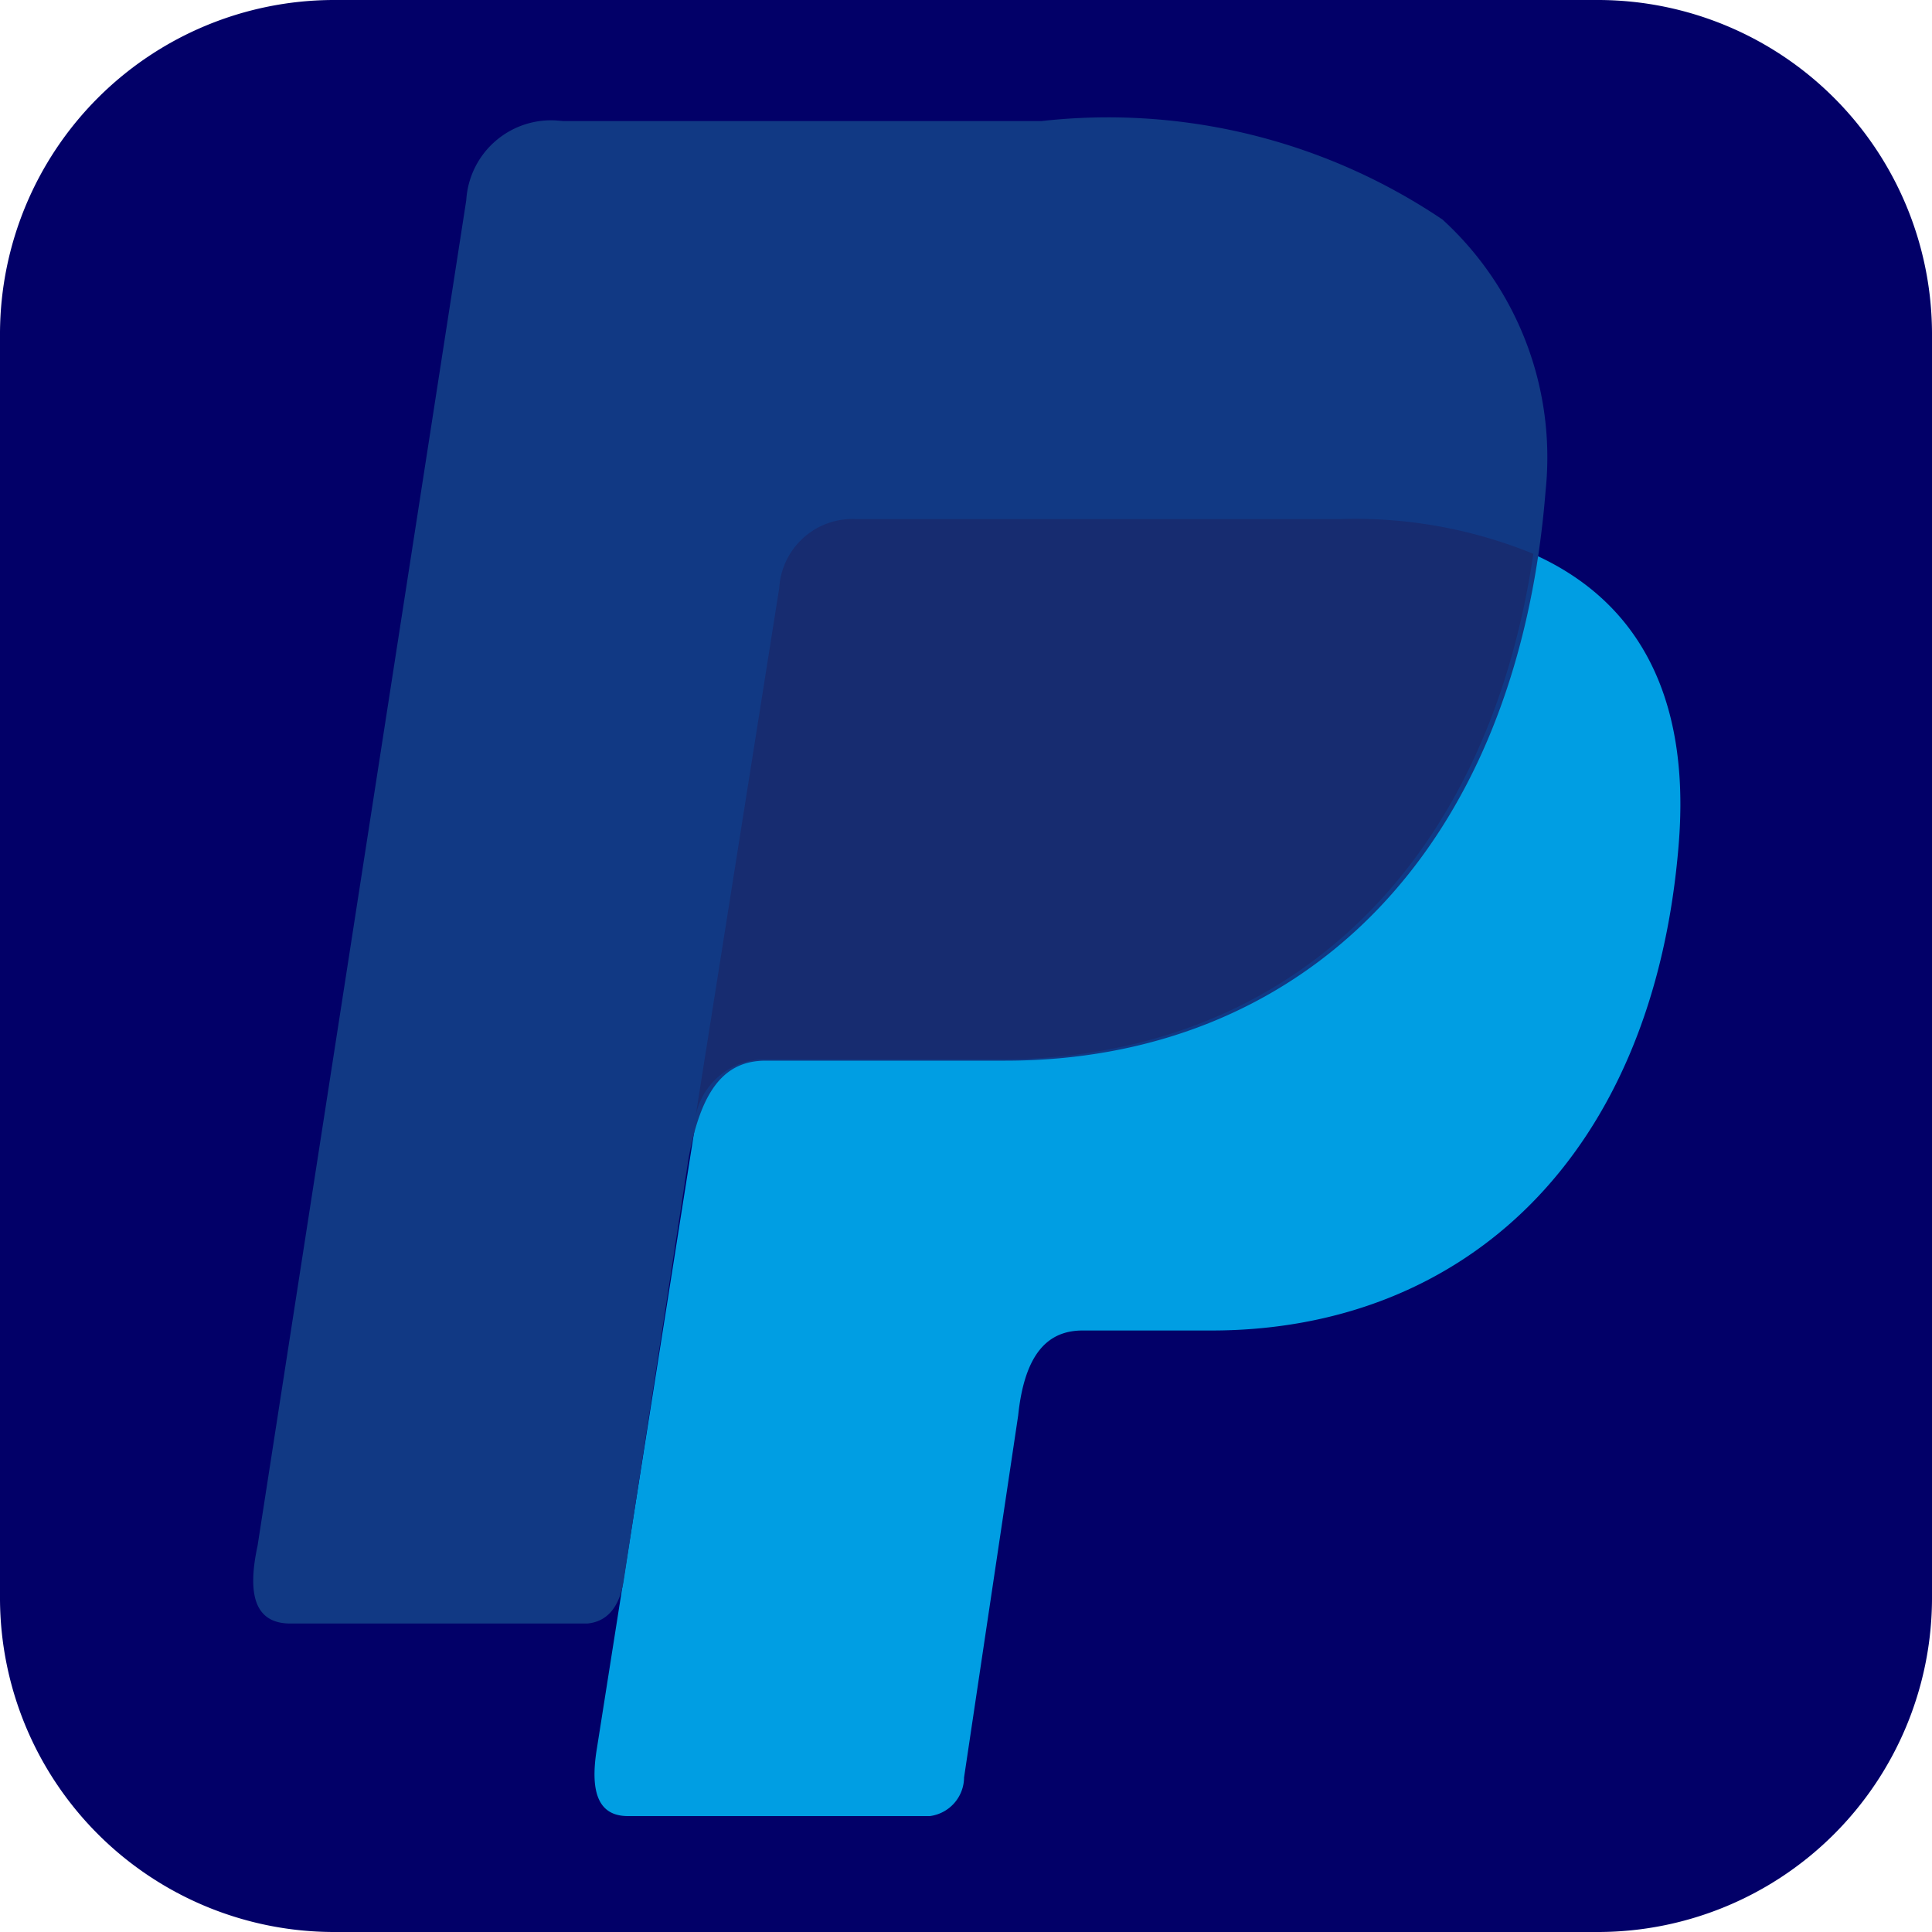 <svg xmlns="http://www.w3.org/2000/svg" viewBox="0 0 30 30"><path d="M24.83,30H5.17A5.19,5.19,0,0,1,0,24.83V5.17A5.19,5.19,0,0,1,5.17,0H24.83A5.19,5.19,0,0,1,30,5.17V24.83A5.19,5.19,0,0,1,24.83,30" fill="#020068"/><path d="M13.4,8.07h7.42c4,0,5.48,2,5.25,5-.38,4.89-3.34,7.59-7.26,7.59h-2c-.54,0-.9.36-1,1.32l-.84,5.62a.61.61,0,0,1-.53.6H9.75c-.44,0-.6-.34-.48-1.06l2.84-18A1.14,1.14,0,0,1,13.3,8.06Z" fill="#009ee3" fill-rule="evenodd"/><path d="M8.75,1.88h7.42A9.29,9.29,0,0,1,22.4,3.41,5,5,0,0,1,24,7.62c-.45,5.67-3.84,8.85-8.39,8.85H11.89c-.62,0-1,.42-1.2,1.53l-1,6.51c-.06.43-.25.67-.57.7H4.51C4,25.21,3.82,24.83,4,24L7.24,3.11A1.32,1.32,0,0,1,8.63,1.87Z" fill="#113984" fill-rule="evenodd"/><path d="M10.8,17.34l1.3-8.21a1.14,1.14,0,0,1,1.19-1.07h7.52a7.32,7.32,0,0,1,3,.54c-.75,5.05-4,7.85-8.28,7.85H11.87A1.09,1.09,0,0,0,10.8,17.34Z" fill="#172c70" fill-rule="evenodd"/></svg>